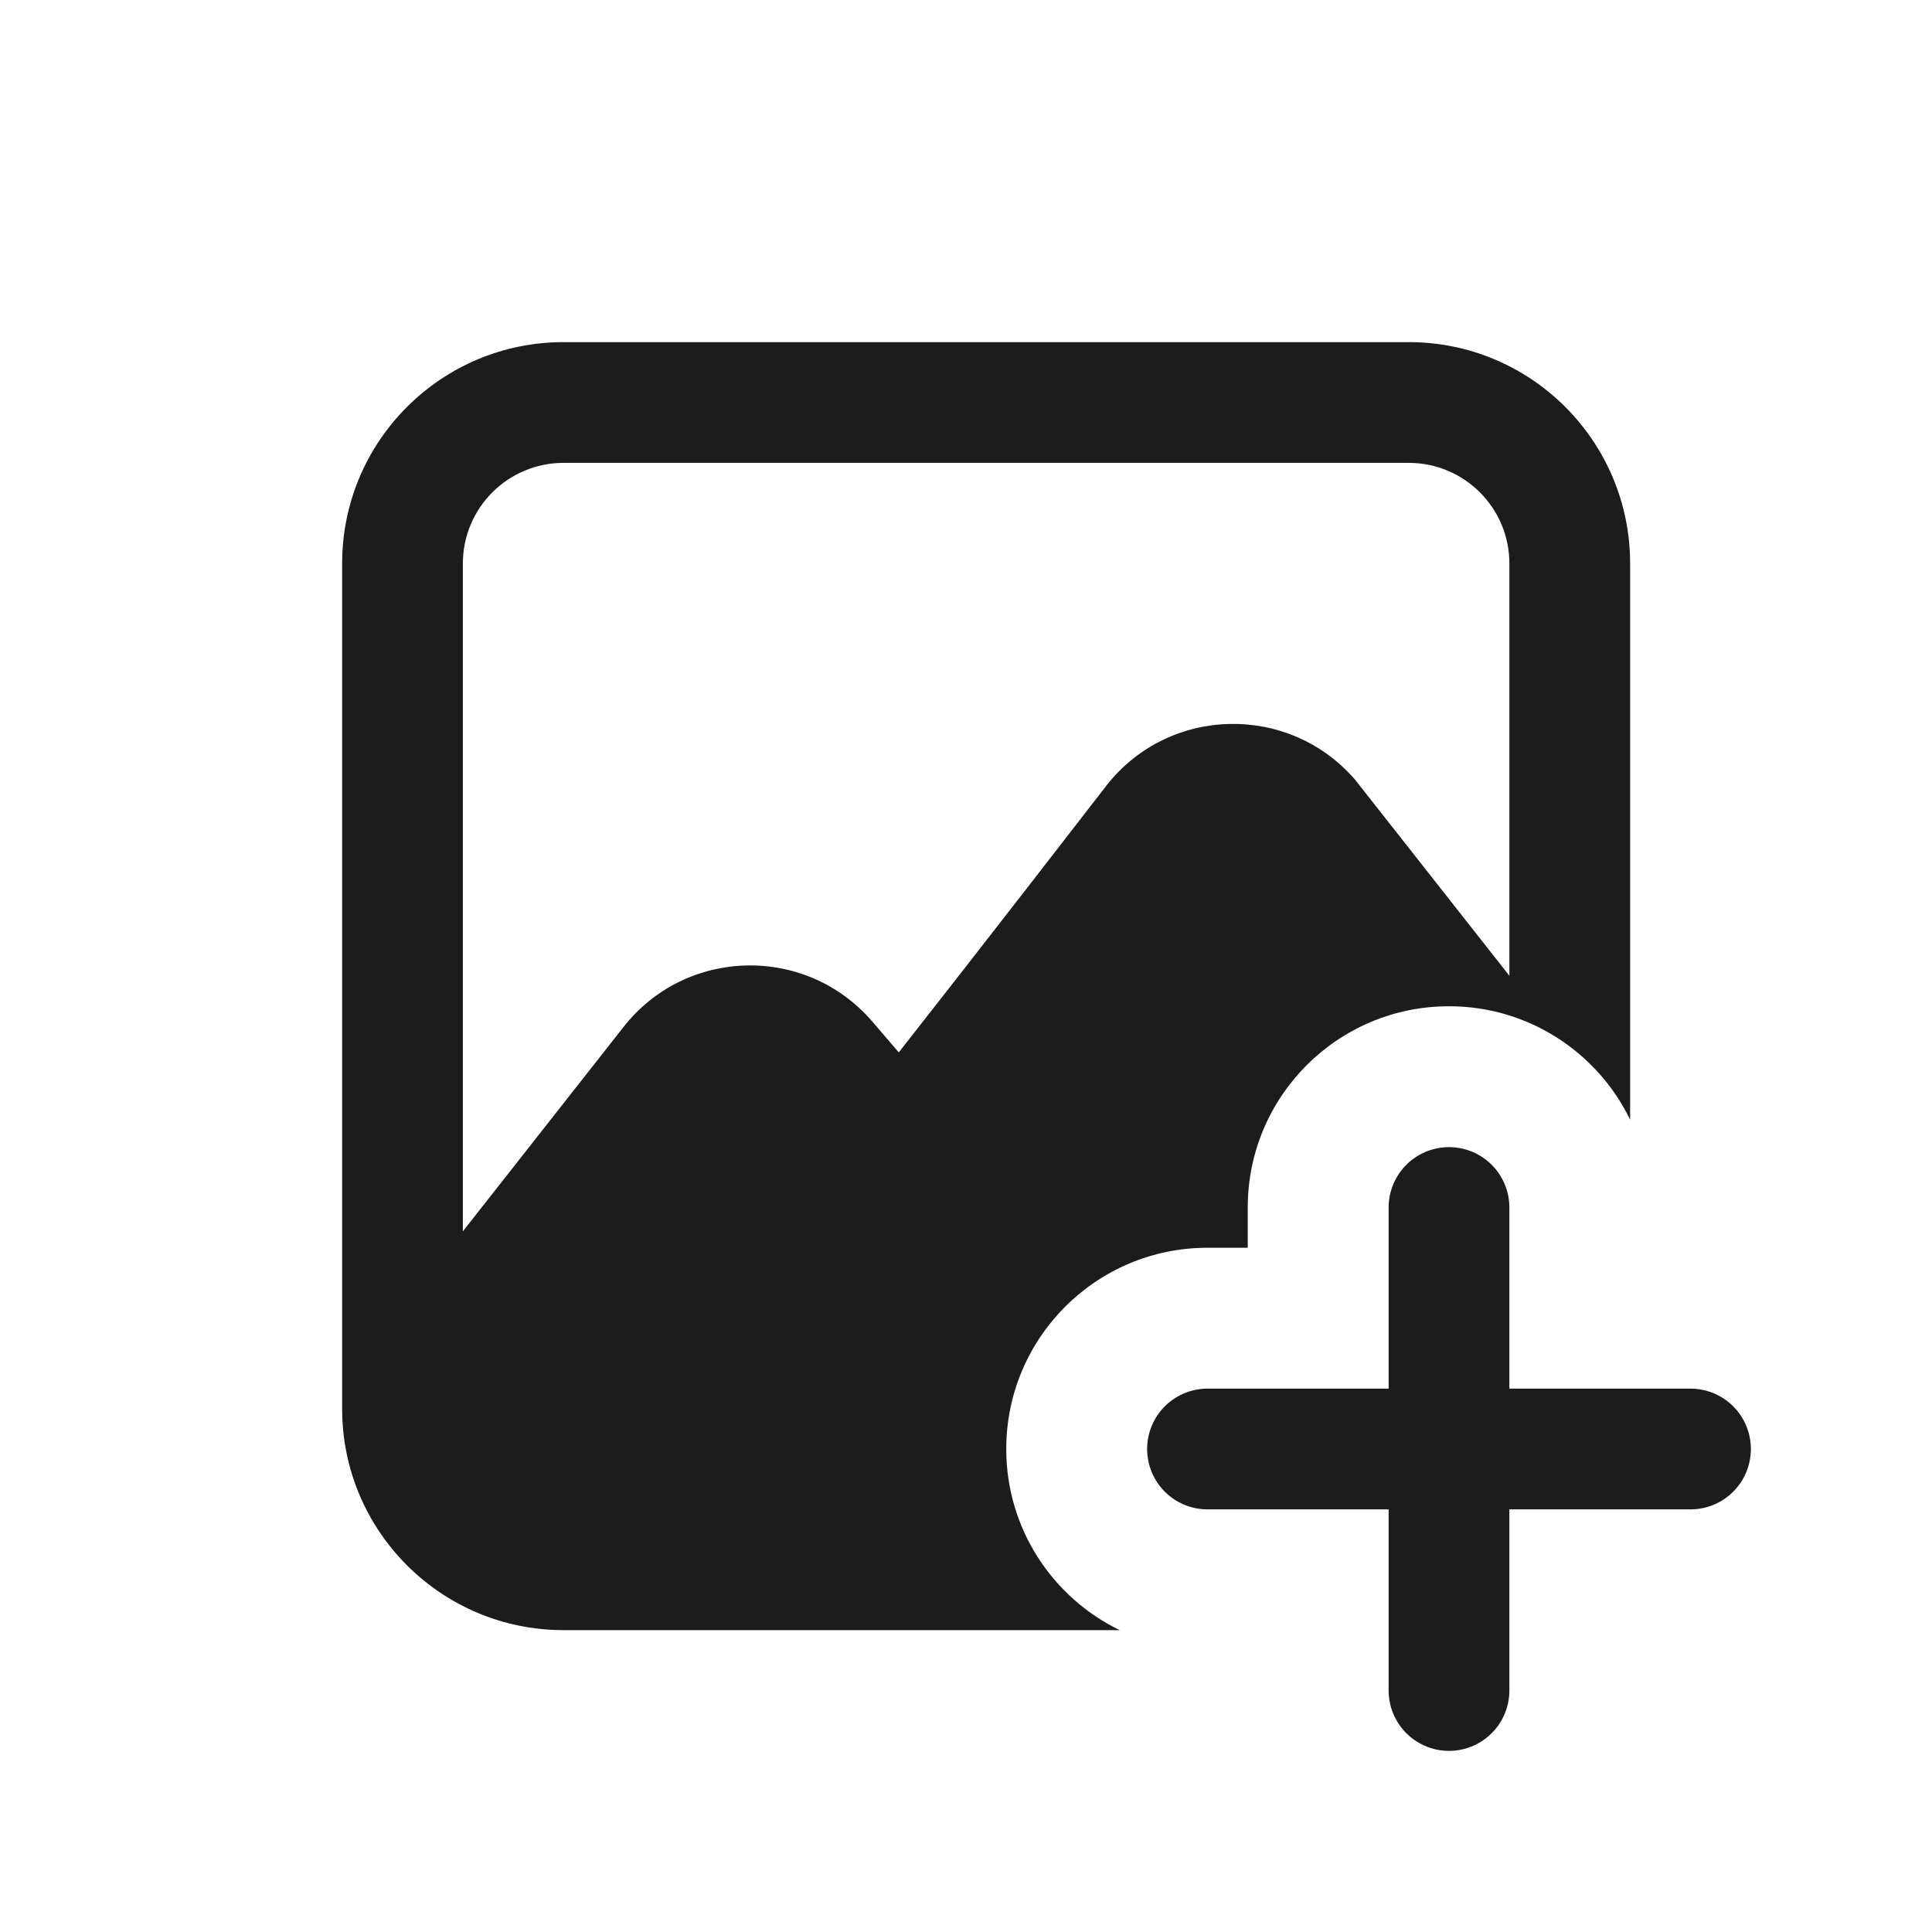 <svg width="24" height="24" viewBox="0 0 24 24" fill="none" xmlns="http://www.w3.org/2000/svg">
<path fill-rule="evenodd" clip-rule="evenodd" d="M4.25 7C4.25 5.481 5.481 4.25 7 4.25H17.5C19.019 4.25 20.25 5.481 20.25 7V13.073V13.909C19.845 13.075 18.99 12.5 18 12.5C16.619 12.5 15.5 13.619 15.5 15V15.5H15C13.619 15.5 12.5 16.619 12.5 18C12.5 18.99 13.075 19.845 13.909 20.25H7C5.481 20.25 4.25 19.019 4.25 17.5V16.25V7ZM18.75 7V12.121L16.836 9.689C16.016 8.736 14.531 8.766 13.751 9.75L13.741 9.763L13.723 9.787L13.723 9.787L13.722 9.788C13.525 10.043 12.158 11.81 11.165 13.073L10.836 12.69C10.014 11.734 8.525 11.766 7.746 12.757L5.75 15.296V7C5.75 6.31 6.31 5.75 7 5.75H17.5C18.19 5.75 18.75 6.31 18.75 7Z" fill="#1C1C1C"/>
<path d="M18 15V18M18 18V21M18 18H21M18 18H15" stroke="#1C1C1C" stroke-width="1.5" stroke-linecap="round" stroke-linejoin="round"/>
</svg>
